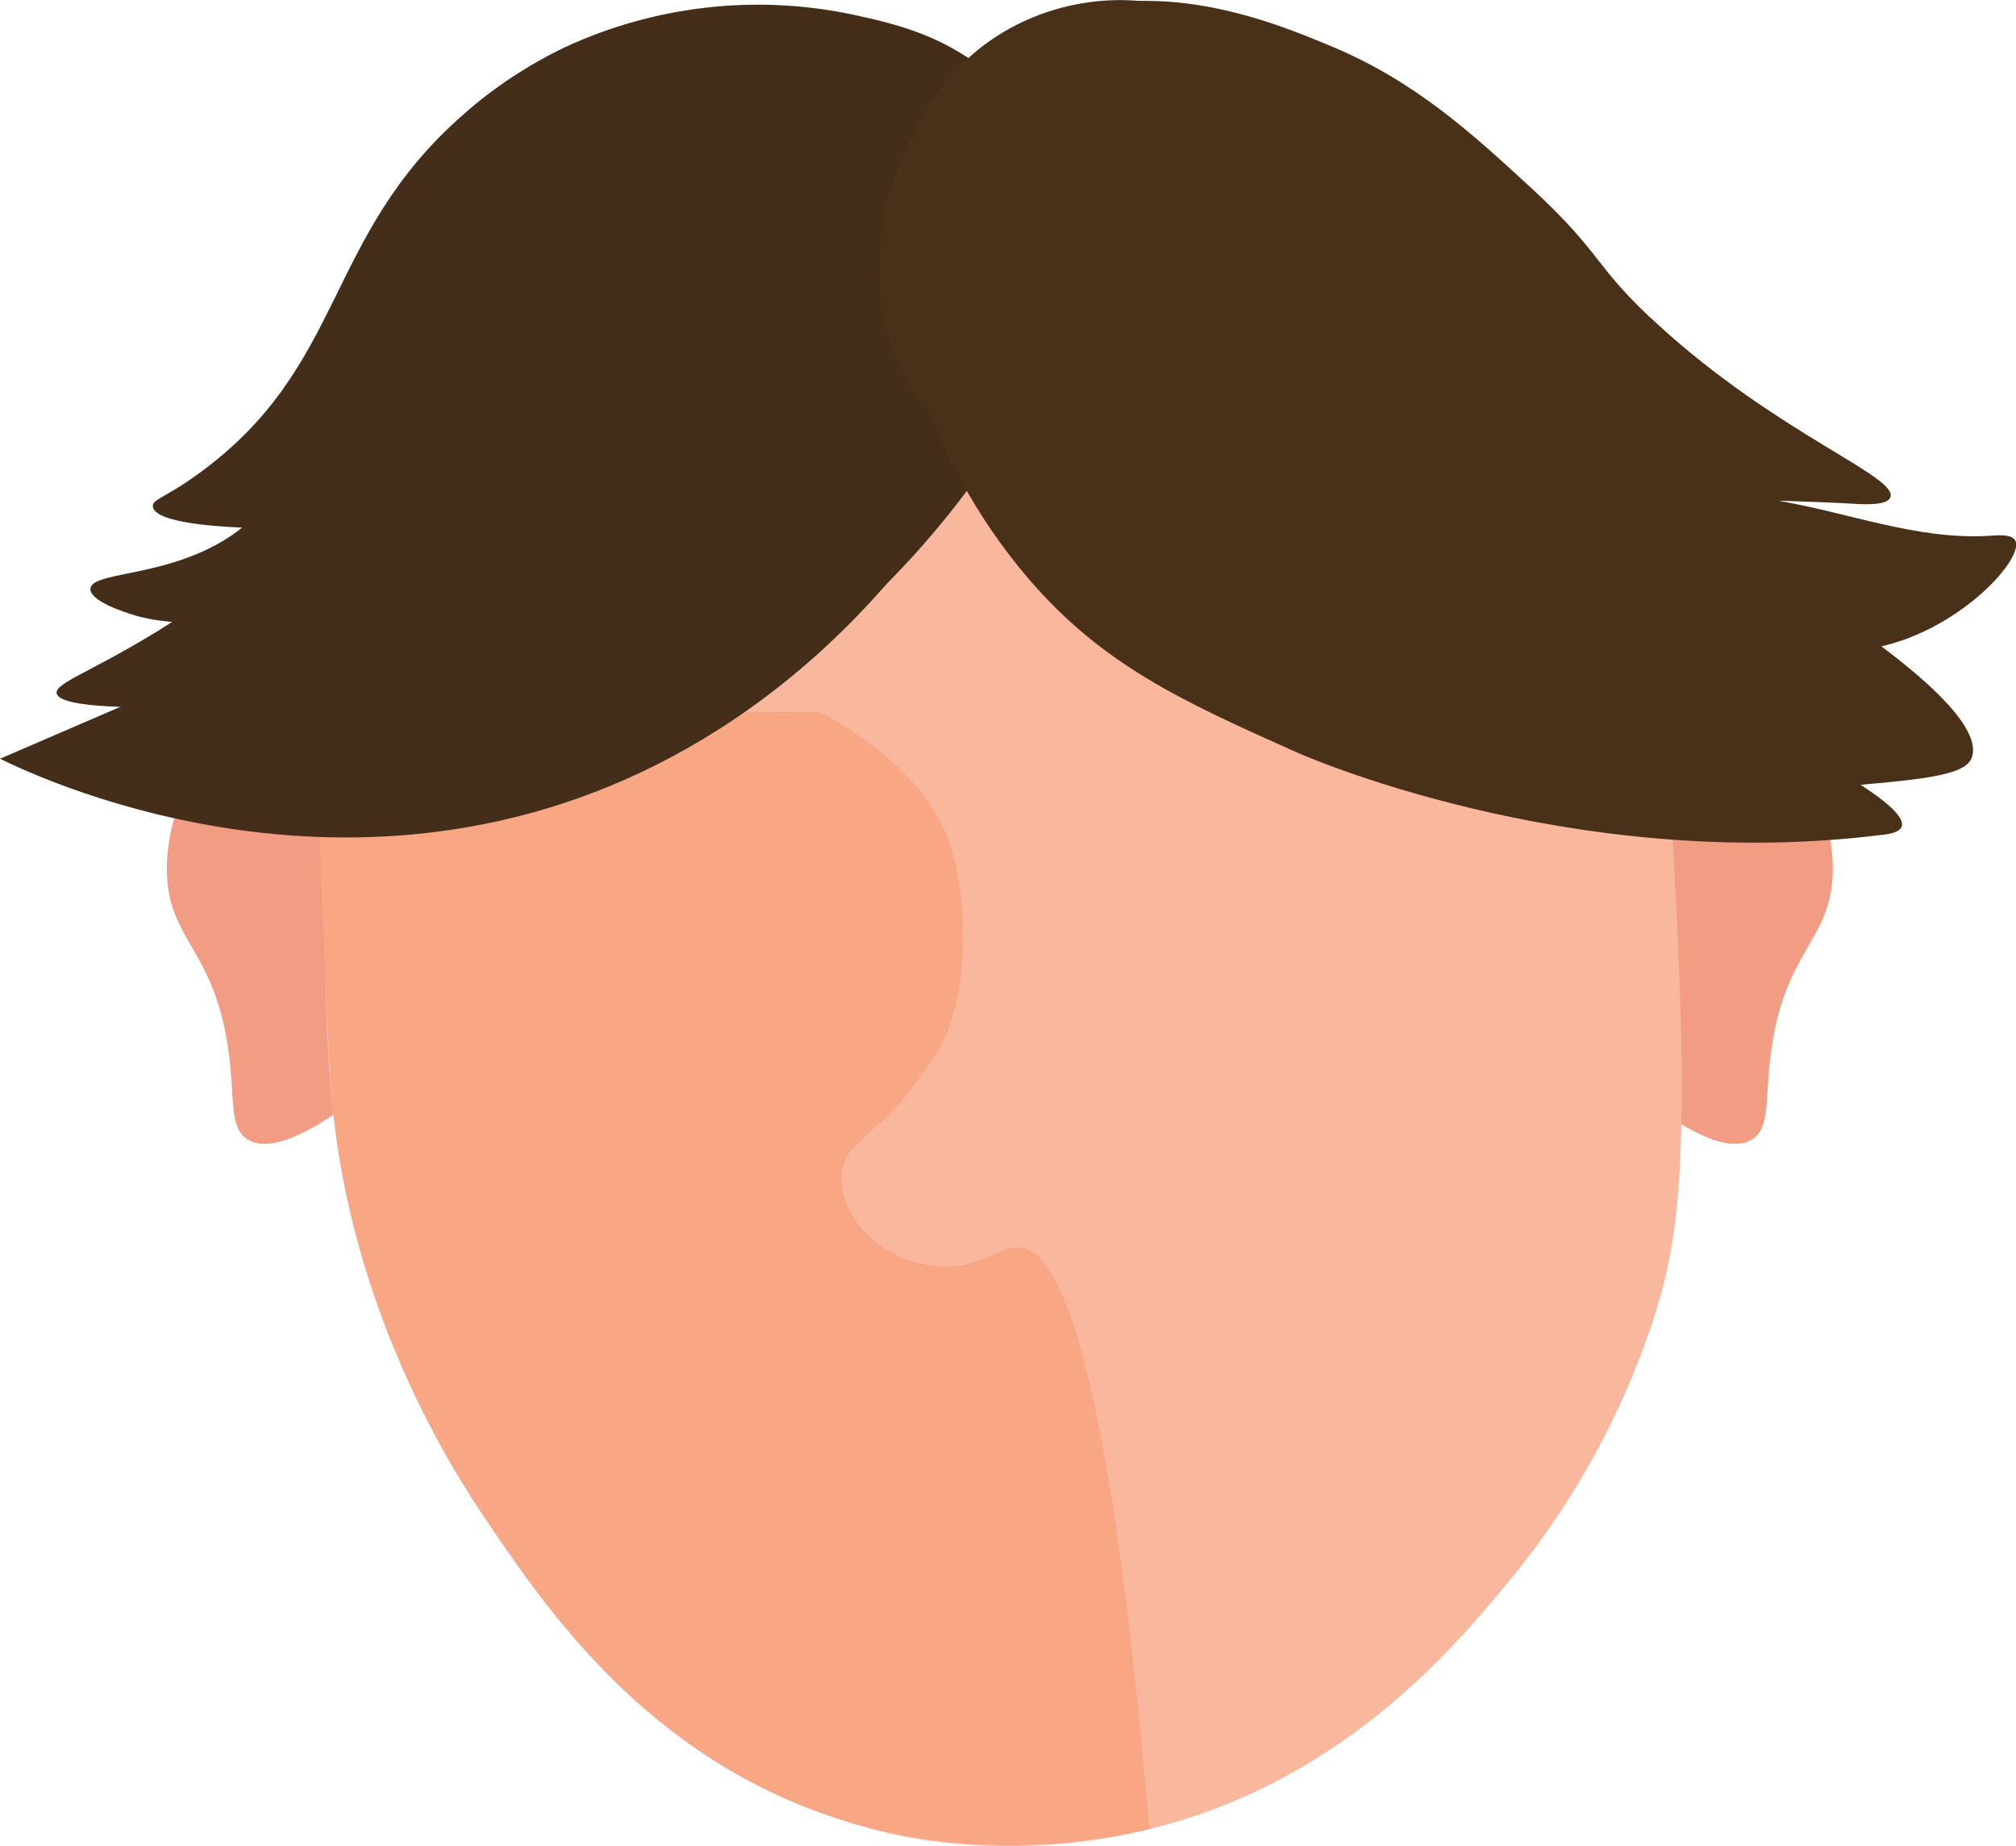 <?xml version="1.0" encoding="utf-8"?>
<!-- Generator: Adobe Illustrator 23.0.1, SVG Export Plug-In . SVG Version: 6.00 Build 0)  -->
<svg version="1.1" id="Layer_1" xmlns="http://www.w3.org/2000/svg" xmlns:xlink="http://www.w3.org/1999/xlink" x="0px" y="0px"
	 viewBox="0 0 590.7 540.9" style="enable-background:new 0 0 590.7 540.9;" xml:space="preserve">
<style type="text/css">
	.st0{fill:#F39C84;}
	.st1{fill:#F9B89D;}
	.st2{fill:#F8A683;}
	.st3{fill:none;}
	.st4{fill:#442E19;}
	.st5{fill:#493119;}
</style>
<title>face-hair</title>
<path class="st0" d="M486.1,222.3c8.8-13.4,16.8-14.3,19.5-14.4c15.7-0.4,31.9,25.3,31.4,47.6c-0.4,20-13.9,22.6-18,52.1
	c-2,14.2-0.1,22.7-5.6,26.2c-7.2,4.6-20.6-3.6-30.6-11.1c1.7-14.6,2.9-30.4,3.5-47.1C487.1,257.8,487,240,486.1,222.3z"/>
<path class="st0" d="M99.8,222.3C91,208.9,83,208,80.3,207.9c-15.7-0.4-31.9,25.2-31.4,47.6c0.4,20,13.9,22.6,18,52.1
	c2,14.2,0.1,22.7,5.6,26.2c7.2,4.6,20.6-3.6,30.6-11.1c-1.7-14.6-2.9-30.4-3.5-47.1C98.8,256.5,99.1,238.6,99.8,222.3z"/>
<path class="st1" d="M108.3,150.3c-11.4,22-11.8,50.9-12.7,108.7c-0.6,39.7-0.9,73.9,12.7,116c15.3,47.5,39.5,78.5,47,87.6
	c19.2,23.5,50.4,61.7,104.7,74.4c6.8,1.6,36.5,8,73.4-0.3c58.4-13.1,92.1-53.4,107.7-72.2c19.8-23.6,34.8-50.9,44.1-80.3
	c6.1-19.8,10-42.7,5.8-121.4c-3.9-72.7-5.6-109.1-12.1-120.4C423.6,45.3,159.8,50.9,108.3,150.3z"/>
<path class="st2" d="M96.9,205.1c-4.8,6.9-3.8,31.1-1.6,79.1c1.1,24.9,1.7,37.3,2.8,45.8c6.9,56.2,33.3,98.7,42.3,112.2
	c18.5,27.8,49,73.6,107.5,91.4c37.6,11.4,70.9,6.4,88.9,2.3c-11.5-134.4-25.7-169.7-38.1-170.4c-6-0.4-12.7,7.2-26.1,5.3
	c-8.7-1.3-19.3-6.7-23.8-16.6c-1.2-2.5-3-6.5-2.1-11.2c1.3-7.5,7.9-9.8,16.9-19.7c3.7-4.4,7.1-9,10.2-13.8
	c11.3-16.9,9.2-47.2,5.1-60.6C261.5,191.4,123.4,167,96.9,205.1z"/>
<path class="st3" d="M280.5,248.7c4.4,46.6-6,65.8-16.9,74.6c-5.5,4.4-15.5,9.7-16.9,19.7c-1.5,11.3,9.1,20.5,9.8,21.1
	c10.4,8.7,27,9.2,42.2,1.4"/>
<path class="st1" d="M489.6,207.5c-130.3,0.5-260.6,1-390.8,1.4c-0.4-8.6,0.2-17.2,1.7-25.6c2.4-11.4,6.3-22.4,11.6-32.8
	C140.4,95.6,192.7,70,192.7,70c36.9-18,69.3-17.2,100.7-16.5C313,54,362.2,55.7,411,83.1c9.6,5.4,31.4,17.9,51.4,40.5
	s23.4,38.4,24.1,42.7c0.5,2.9,1.3,9.2,2,16C489.4,192.8,489.6,201.4,489.6,207.5z"/>
<path class="st4" d="M318.1,65.7c0,0-3.7-22-23.5-40c-1.2-1.1-2-1.9-2.5-2.2c-14.5-13-29.1-16.4-42.6-19.3
	c-28.3-5.9-57.7-2.5-83.9,9.6c-10.8,5.2-20.9,11.8-29.9,19.8c-41.1,36-34.1,73.8-77.7,105.3c-9.6,7-13.6,7.4-13.2,9.6
	c2.8,17.6,257.6-1.6,272.3-56.4C320.6,78.9,318.1,65.7,318.1,65.7z"/>
<path class="st4" d="M308.7,89.1c-9.1,23.5-36.3,85.1-97.8,124.4c-97.7,62.4-198.3,15-210.9,8.8C102.9,177.9,205.8,133.5,308.7,89.1
	z"/>
<path class="st4" d="M313.9,86.4c-0.5-2.2-1.1-1.4-25.1-30.2c-6.5-7.9-10.3-12.4-16.5-17.6c-6.5-5.4-13.9-9.3-21.3-12.7
	c-26-11.7-39-17.4-52.9-17.4c-24.7,0.1-43,13.6-53.4,21.3c-11.7,8.6-21.6,19.3-29.4,31.5C101,84.2,105,96.5,87,131.5
	c-5.5,10.7-8.4,16.2-13.4,20.8c-19,17.6-46.8,14.4-47.1,20.2c-0.2,3.4,8.9,6.6,13.7,8C104.8,198,315.7,95.6,313.9,86.4z"/>
<path class="st4" d="M316.5,88c-3-30-61.8-43.2-66.1-44.2c-49.8-10.6-88.6,19.9-96.6,26.2c-2.2,1.8-15.4,18.7-41.5,52.2
	c-16.2,20.6-28,36.1-46.6,49.6c-11.2,8-19.2,12.9-19.2,12.9c-20,12.3-30.4,15.4-29.9,18.4c0.7,4.6,26.6,4.5,41.7,3.6
	C151.5,200.8,320.8,131.3,316.5,88z"/>
<path class="st4" d="M315.6,89.1c-13-8.9-27.7-15.1-43.1-18.1c-9.4-1.8-19-2.3-28.5-1.6c-9.8,0.5-19.8,1.3-29,5.4
	c-10.2,4.5-18.7,12.7-26.4,21.7c-15.4,18.1-13.5,26.4-33.1,60.5c-13.7,23.9-20.6,30.3-28,34.6c-7.2,4-14.3,5.6-25.9,6.3
	c-14.7,0.8-37.1,0.3-65.4-7.4c18.6,14.5,52.7,36,96.8,37C206,229.2,276.3,174.9,315.6,89.1z"/>
<path class="st5" d="M268.1,108.3c6.7,22.5,18,43.4,33.3,61.3c21.6,25.1,44.4,35.6,78.7,50.9c0,0,79.5,35.6,171.3,24.1
	c2.1-0.2,5.1-0.7,5.8-2.4C561.8,228.2,411.3,165.1,268.1,108.3z"/>
<path class="st5" d="M262.4,97.8c-5.4-13.3-4.2-27.2-4-29.5c2.4-25.6,20.4-48,41-59.1c34.7-18.9,72.8-3.1,90.3,4.2
	c25,10.3,41.9,26,59,41.7c21.6,20,18.1,22.8,37.3,40.2c35.1,32,70.2,44.3,67.9,50.4c-0.9,2.4-7.3,2-8.9,2
	C436.8,141.4,288.2,161.2,262.4,97.8z"/>
<path class="st5" d="M262.4,97.8c3.8-5.3,22.1-30.4,55.4-35.6c30.7-4.9,54.6,9.9,62.2,15.4c12,8.9,21.9,20.9,32.5,31.7
	c16,16.4,33.8,30.3,51.5,44.2c13,10.1,26.1,20.4,40.5,27.5c13,6.3,26.9,11.8,43.6,9c25.1-4.2,45.2-26.3,42.4-31.6
	c-1-2-5.2-1.6-8-1.4c-21,1.2-41.4-7-62.1-10.4C502.8,143.8,444.3,133.1,262.4,97.8z"/>
<path class="st5" d="M263.8,101.5c-0.1-0.6,18.6-12.3,40.6-9.5c2.9,0.3,24.1,5.8,41.8,23.3c13.4,13.2,17.9,26.6,24.5,35.8
	c8,11,46.7,64.5,105.3,77.7c21.4,4.9,38.6,3.7,59.8,1.9c26.8-2.2,40.3-3.3,42-8.9c7.3-22.6-116-91.1-191.5-119.2
	c-21.1-7.8-51.4-17.3-87.4-11.1C279.4,94.9,264,102,263.8,101.5z"/>
<path class="st5" d="M260,97.7c-7.4-27.5,3.8-62.9,24.3-81.2c19.2-17.1,47.3-20.8,68.2-11.5c4.4,1.9,8.6,4.2,12.6,6.8
	c5.6,3.6,10.8,7.8,15.6,12.3c16.8,16.2,55.6,70.4,94.5,105.9c25.2,23.1,42,30.5,58.5,31.6c8.7,0.5,17.4-0.4,25.7-2.8
	c0-0.1-46,12.8-93.3,15.2C401.3,177.3,277.9,163.6,260,97.7z"/>
</svg>
